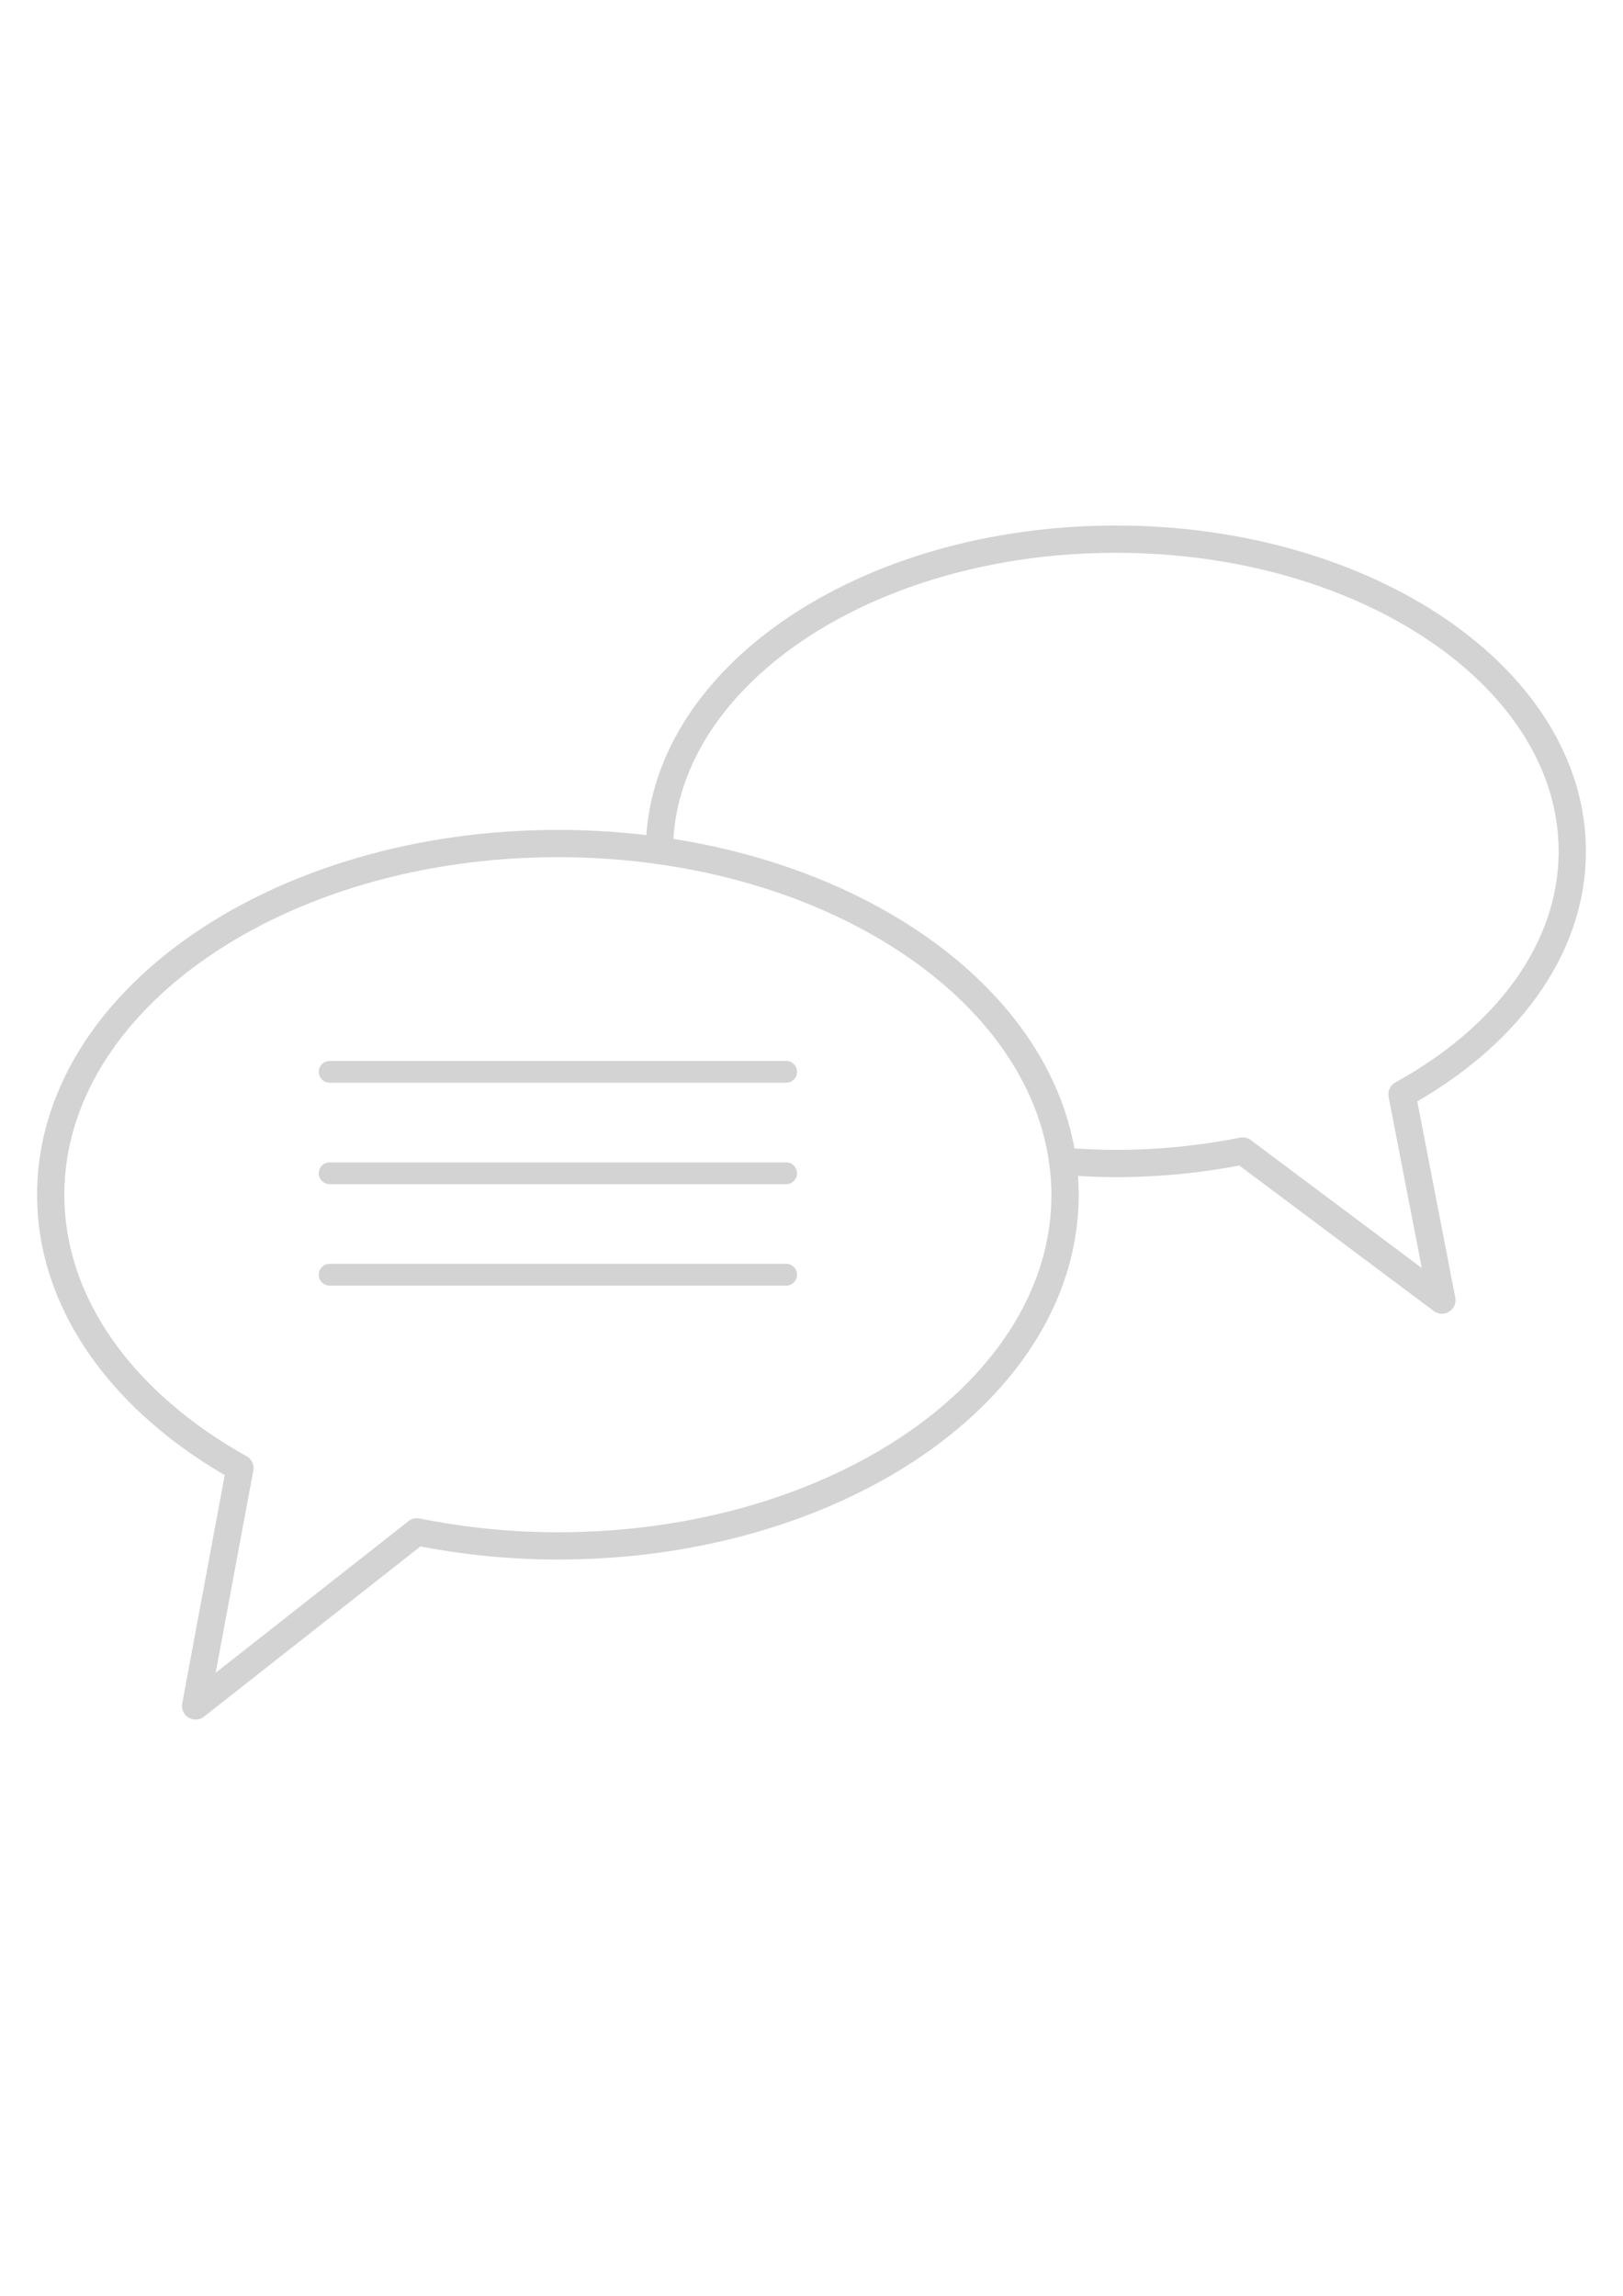 <?xml version="1.0" encoding="utf-8"?>
<!-- Generator: Adobe Illustrator 16.0.0, SVG Export Plug-In . SVG Version: 6.00 Build 0)  -->
<!DOCTYPE svg PUBLIC "-//W3C//DTD SVG 1.1//EN" "http://www.w3.org/Graphics/SVG/1.1/DTD/svg11.dtd">
<svg version="1.1" id="Icons" xmlns="http://www.w3.org/2000/svg" xmlns:xlink="http://www.w3.org/1999/xlink" x="0px" y="0px"
	 width="595.279px" height="841.891px" viewBox="0 0 595.279 841.891" enable-background="new 0 0 595.279 841.891"
	 xml:space="preserve">
<g>
	<path fill="none" stroke="#D3D3D3" stroke-width="10" stroke-linecap="round" stroke-linejoin="round" stroke-miterlimit="10" d="
		M241.851,311.916c0.224-63.1,75.08-114.201,167.404-114.201c92.473,0,167.423,51.25,167.423,114.48
		c0,36.033-24.389,68.123-62.449,89.106l14.622,75.452l-73.053-54.654c-14.789,2.92-30.378,4.576-46.543,4.576
		c-6.604,0-13.097-0.335-19.495-0.837"/>
	<path fill="none" stroke="#D3D3D3" stroke-width="10" stroke-linecap="round" stroke-linejoin="round" stroke-miterlimit="10" d="
		M241.851,311.916c-12.035-1.693-24.48-2.586-37.224-2.586c-102.741,0-186.024,57.649-186.024,128.785
		c0,40.535,27.104,76.643,69.387,100.249L71.75,625.572l81.162-63.825c16.445,3.293,33.745,5.153,51.715,5.153
		c102.742,0,186.025-57.668,186.025-128.785c0-4.148-0.335-8.241-0.893-12.277C381.984,369.081,321.098,323.059,241.851,311.916z"/>
</g>
<line fill="none" stroke="#D3D3D3" stroke-width="8" stroke-linecap="round" stroke-linejoin="round" stroke-miterlimit="10" x1="120.916" y1="393.042" x2="288.339" y2="393.042"/>
<line fill="none" stroke="#D3D3D3" stroke-width="8" stroke-linecap="round" stroke-linejoin="round" stroke-miterlimit="10" x1="120.916" y1="430.246" x2="288.339" y2="430.246"/>
<line fill="none" stroke="#D3D3D3" stroke-width="8" stroke-linecap="round" stroke-linejoin="round" stroke-miterlimit="10" x1="120.916" y1="467.451" x2="288.339" y2="467.451"/>
</svg>
